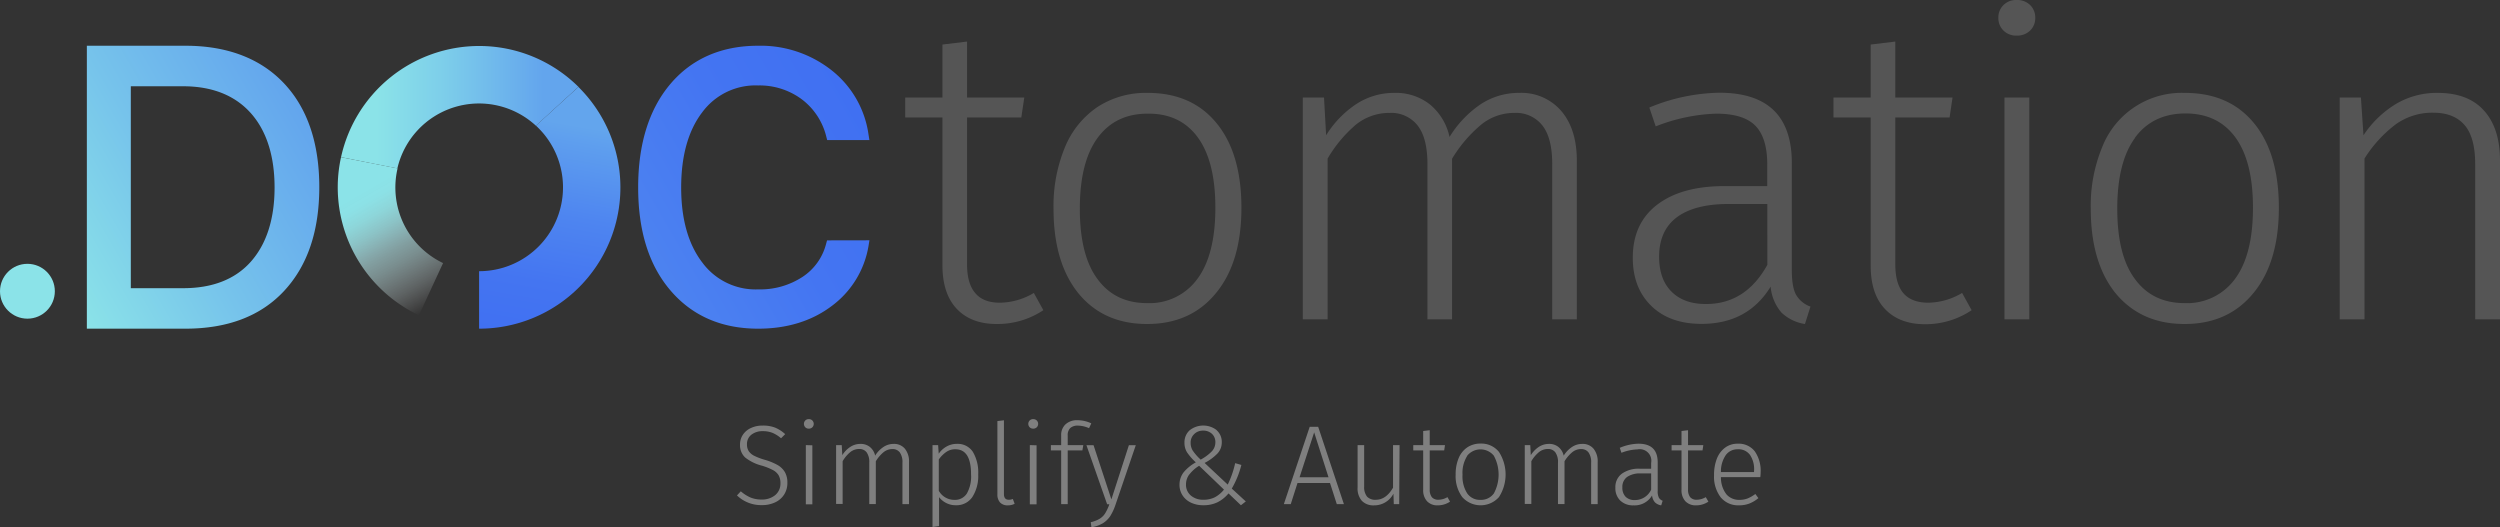<svg xmlns="http://www.w3.org/2000/svg" xmlns:xlink="http://www.w3.org/1999/xlink" viewBox="0 0 604.47 127.49"><rect x="0" y="0" width="604.47" height="127.49" fill="#333333" stroke="none"/><defs><style>.cls-1{fill:#7f7f7f;}.cls-2{fill:#555;}.cls-3{fill:url(#linear-gradient);}.cls-4{fill:url(#linear-gradient-2);}.cls-5{fill:url(#linear-gradient-3);}.cls-6{fill:url(#linear-gradient-4);}.cls-7{fill:#8be3e8;}</style><linearGradient id="linear-gradient" x1="128.56" y1="81.72" x2="139.28" y2="20.91" gradientUnits="userSpaceOnUse"><stop offset="0" stop-color="#4070f2"/><stop offset="0.22" stop-color="#4475f1"/><stop offset="0.49" stop-color="#4e85f0"/><stop offset="0.78" stop-color="#5e9eee"/><stop offset="0.85" stop-color="#63a5ed"/></linearGradient><linearGradient id="linear-gradient-2" x1="82.46" y1="25.92" x2="139.86" y2="25.92" gradientUnits="userSpaceOnUse"><stop offset="0.15" stop-color="#8be3e8"/><stop offset="0.43" stop-color="#7dceea"/><stop offset="0.85" stop-color="#63a5ed"/><stop offset="0.99" stop-color="#63a5ed"/></linearGradient><linearGradient id="linear-gradient-3" x1="83.12" y1="37.61" x2="104.38" y2="74.43" gradientUnits="userSpaceOnUse"><stop offset="0" stop-color="#8be3e8"/><stop offset="0.23" stop-color="#8be3e8"/><stop offset="0.3" stop-color="#8ee4e9" stop-opacity="0.98"/><stop offset="0.38" stop-color="#96e6ea" stop-opacity="0.91"/><stop offset="0.47" stop-color="#a3e9ed" stop-opacity="0.79"/><stop offset="0.57" stop-color="#b6edf1" stop-opacity="0.63"/><stop offset="0.61" stop-color="#bdeff2" stop-opacity="0.57"/><stop offset="0.69" stop-color="#c8f2f4" stop-opacity="0.47"/><stop offset="0.85" stop-color="#e4f8fa" stop-opacity="0.24"/><stop offset="1" stop-color="#fff" stop-opacity="0"/></linearGradient><linearGradient id="linear-gradient-4" x1="27.56" y1="90.84" x2="191.15" y2="-3.6" gradientUnits="userSpaceOnUse"><stop offset="0" stop-color="#8be3e8"/><stop offset="0.18" stop-color="#76c3eb"/><stop offset="0.42" stop-color="#5f9fee"/><stop offset="0.64" stop-color="#4e85f0"/><stop offset="0.84" stop-color="#4475f2"/><stop offset="1" stop-color="#4070f2"/></linearGradient></defs><title>doctomation-logo</title><g id="Layer_2" data-name="Layer 2"><g id="Layer_1-2" data-name="Layer 1"><path class="cls-1" d="M187.43,103.4a8.4,8.4,0,0,1,2.42,1.57l-1,1a7.79,7.79,0,0,0-2.07-1.31,6.15,6.15,0,0,0-2.29-.41,4.37,4.37,0,0,0-2.82.86,2.83,2.83,0,0,0-1.06,2.31,3,3,0,0,0,.4,1.62,3.39,3.39,0,0,0,1.32,1.15,14.62,14.62,0,0,0,2.65,1,14.9,14.9,0,0,1,3,1.23,4.88,4.88,0,0,1,1.77,1.69,5,5,0,0,1,.63,2.62,5.19,5.19,0,0,1-.76,2.81,5.12,5.12,0,0,1-2.17,1.91,7.34,7.34,0,0,1-3.26.68,8.4,8.4,0,0,1-6-2.34l.93-1a8.92,8.92,0,0,0,2.32,1.49,6.88,6.88,0,0,0,2.7.5,5,5,0,0,0,3.29-1.06,3.6,3.6,0,0,0,1.27-2.89,3.78,3.78,0,0,0-.43-1.89,3.5,3.5,0,0,0-1.36-1.27,14.93,14.93,0,0,0-2.66-1.07,10.86,10.86,0,0,1-4.1-2,4.07,4.07,0,0,1-1.22-3.12,4.21,4.21,0,0,1,.69-2.36,4.59,4.59,0,0,1,1.94-1.63,6.48,6.48,0,0,1,2.85-.59A8,8,0,0,1,187.43,103.4Z"/><path class="cls-1" d="M196.42,101.67a1.18,1.18,0,0,1,0,1.64,1.16,1.16,0,0,1-.87.33,1.12,1.12,0,0,1-.84-.33,1.18,1.18,0,0,1,0-1.64,1.12,1.12,0,0,1,.84-.33A1.16,1.16,0,0,1,196.42,101.67Zm0,6v14.27h-1.58V107.62Z"/><path class="cls-1" d="M218.79,108.49a4.83,4.83,0,0,1,1,3.2v10.2H218.2v-10a4,4,0,0,0-.64-2.5,2.14,2.14,0,0,0-1.79-.81,3.36,3.36,0,0,0-2.15.77,8.67,8.67,0,0,0-1.86,2.18v10.34h-1.58v-10a4,4,0,0,0-.64-2.5,2.15,2.15,0,0,0-1.79-.81,3.38,3.38,0,0,0-2.18.77,8.22,8.22,0,0,0-1.83,2.18v10.34h-1.58V107.62h1.36l.14,2.43a6.44,6.44,0,0,1,1.94-2,4.42,4.42,0,0,1,2.45-.72,3.51,3.51,0,0,1,2.29.75,3.75,3.75,0,0,1,1.26,2.09,6.75,6.75,0,0,1,2-2.09,4.42,4.42,0,0,1,2.49-.75A3.38,3.38,0,0,1,218.79,108.49Z"/><path class="cls-1" d="M235.22,109.24a9.76,9.76,0,0,1,1.3,5.45,9.43,9.43,0,0,1-1.41,5.47,4.59,4.59,0,0,1-4,2,4.91,4.91,0,0,1-2.31-.53,5.08,5.08,0,0,1-1.75-1.43v7l-1.58.22V107.62h1.36l.14,2.08a5.62,5.62,0,0,1,1.92-1.75,5,5,0,0,1,2.47-.63A4.39,4.39,0,0,1,235.22,109.24Zm-1.43,10.06a8.37,8.37,0,0,0,1-4.61q0-6.06-3.79-6.06a3.76,3.76,0,0,0-2.22.66,7.45,7.45,0,0,0-1.79,1.8v7.58a4.3,4.3,0,0,0,3.76,2.19A3.38,3.38,0,0,0,233.79,119.3Z"/><path class="cls-1" d="M241.82,121.51a2.79,2.79,0,0,1-.66-2V101.81l1.58-.19v17.82c0,.93.38,1.39,1.15,1.39a2.26,2.26,0,0,0,1-.19l.44,1.17a3.56,3.56,0,0,1-1.64.38A2.47,2.47,0,0,1,241.82,121.51Z"/><path class="cls-1" d="M250.68,101.67a1.18,1.18,0,0,1,0,1.64,1.18,1.18,0,0,1-.87.33,1.15,1.15,0,0,1-.85-.33,1.18,1.18,0,0,1,0-1.64,1.15,1.15,0,0,1,.85-.33A1.18,1.18,0,0,1,250.68,101.67Zm-.05,6v14.27H249V107.62Z"/><path class="cls-1" d="M258.77,103.5a2.39,2.39,0,0,0-.61,1.83v2.29h3.77l-.22,1.28h-3.55v13h-1.58v-13h-2.49v-1.28h2.49v-2.35a3.48,3.48,0,0,1,1.05-2.67,4.06,4.06,0,0,1,2.9-1,7.91,7.91,0,0,1,3.33.76l-.54,1.17a6.84,6.84,0,0,0-2.71-.62A2.63,2.63,0,0,0,258.77,103.5Z"/><path class="cls-1" d="M269.73,122a13,13,0,0,1-1.25,2.73,5.86,5.86,0,0,1-1.78,1.76,8.1,8.1,0,0,1-2.81,1l-.16-1.23a7.33,7.33,0,0,0,2.22-.87,4.07,4.07,0,0,0,1.28-1.3,11.46,11.46,0,0,0,1-2.17h-.54l-5-14.27h1.72l4.31,13.1,4.23-13.1h1.67Z"/><path class="cls-1" d="M294.14,104a3.73,3.73,0,0,1,1.27,2.91,3.92,3.92,0,0,1-1,2.7,12,12,0,0,1-3.15,2.32l5.59,5.24a23.1,23.1,0,0,0,1.8-5.19l1.5.44a22.19,22.19,0,0,1-2.32,5.71l3.39,3.11-1.18.92-3-2.86a8.28,8.28,0,0,1-2.64,2.13,7.64,7.64,0,0,1-3.48.73,6.82,6.82,0,0,1-2.92-.61,4.9,4.9,0,0,1-2.06-1.75,4.59,4.59,0,0,1-.75-2.6,4.82,4.82,0,0,1,1-3,10.23,10.23,0,0,1,2.95-2.41,13.62,13.62,0,0,1-2.13-2.42,4.34,4.34,0,0,1-.62-2.33,3.9,3.9,0,0,1,1.25-3,5.3,5.3,0,0,1,6.59,0Zm-6.57,10.7a4,4,0,0,0-.81,2.44,3.38,3.38,0,0,0,1.19,2.69,4.49,4.49,0,0,0,3,1,6,6,0,0,0,2.81-.61,7.12,7.12,0,0,0,2.18-1.84l-6-5.76A8.36,8.36,0,0,0,287.57,114.73ZM288.7,105a2.8,2.8,0,0,0-.82,2.06,3.58,3.58,0,0,0,.5,1.87,12.22,12.22,0,0,0,1.93,2.2,11.14,11.14,0,0,0,2.69-2,3.13,3.13,0,0,0,.86-2.15,2.7,2.7,0,0,0-.84-2.1,3,3,0,0,0-2.14-.76A2.92,2.92,0,0,0,288.7,105Z"/><path class="cls-1" d="M323.22,121.89l-1.64-5.1h-7.86l-1.63,5.1h-1.67l6.25-18.69h2.05l6.22,18.69Zm-9-6.49h7l-3.47-10.86Z"/><path class="cls-1" d="M338.31,121.89H337l-.08-2.53a5.21,5.21,0,0,1-4.67,2.83,3.86,3.86,0,0,1-3-1.13,4.57,4.57,0,0,1-1-3.23V107.62h1.59v10a3.64,3.64,0,0,0,.69,2.45,2.69,2.69,0,0,0,2.12.77q2.47,0,4.17-2.92V107.62h1.58Z"/><path class="cls-1" d="M350.6,121.29a5.35,5.35,0,0,1-3,.9,3.39,3.39,0,0,1-2.56-1,3.89,3.89,0,0,1-.93-2.8V108.9h-2.4v-1.28h2.4v-3.41l1.58-.19v3.6h3.69l-.19,1.28h-3.5v9.45a2.9,2.9,0,0,0,.52,1.87,2,2,0,0,0,1.58.61,4.36,4.36,0,0,0,2.19-.63Z"/><path class="cls-1" d="M362.43,109.27a10.09,10.09,0,0,1,0,10.92,5.95,5.95,0,0,1-8.87,0,8.48,8.48,0,0,1-1.6-5.45,9.89,9.89,0,0,1,.74-4,5.79,5.79,0,0,1,2.1-2.59,5.71,5.71,0,0,1,3.22-.9A5.44,5.44,0,0,1,362.43,109.27Zm-7.66.94a7.67,7.67,0,0,0-1.15,4.56,7.59,7.59,0,0,0,1.14,4.53,3.71,3.71,0,0,0,3.2,1.56,3.8,3.8,0,0,0,3.24-1.56,9.61,9.61,0,0,0,0-9.1,4.15,4.15,0,0,0-6.46,0Z"/><path class="cls-1" d="M385.3,108.49a4.82,4.82,0,0,1,1,3.2v10.2h-1.58v-10a4,4,0,0,0-.64-2.5,2.15,2.15,0,0,0-1.79-.81,3.34,3.34,0,0,0-2.15.77,8.67,8.67,0,0,0-1.86,2.18v10.34h-1.58v-10a4,4,0,0,0-.64-2.5,2.16,2.16,0,0,0-1.79-.81,3.38,3.38,0,0,0-2.18.77,8.22,8.22,0,0,0-1.83,2.18v10.34h-1.59V107.62H370l.13,2.43a6.67,6.67,0,0,1,1.94-2,4.47,4.47,0,0,1,2.46-.72,3.52,3.52,0,0,1,2.29.75,3.75,3.75,0,0,1,1.26,2.09,6.84,6.84,0,0,1,2-2.09,4.45,4.45,0,0,1,2.5-.75A3.39,3.39,0,0,1,385.3,108.49Z"/><path class="cls-1" d="M401.1,120.34a1.79,1.79,0,0,0,.91.74l-.35,1.11a2.72,2.72,0,0,1-1.51-.73,2.94,2.94,0,0,1-.7-1.67,4.88,4.88,0,0,1-4.45,2.4,4.43,4.43,0,0,1-3.23-1.15,4.12,4.12,0,0,1-1.19-3.1,4,4,0,0,1,1.57-3.41,7,7,0,0,1,4.35-1.2h2.73v-1.4a2.8,2.8,0,0,0-3.3-3.27,11.49,11.49,0,0,0-3.88.82l-.41-1.2a12.2,12.2,0,0,1,4.51-1q4.67,0,4.66,4.53v6.88A3.39,3.39,0,0,0,401.1,120.34Zm-1.87-1.94v-3.93h-2.48a5.49,5.49,0,0,0-3.33.85,2.94,2.94,0,0,0-1.15,2.54,3.09,3.09,0,0,0,.79,2.26,3,3,0,0,0,2.21.79A4.33,4.33,0,0,0,399.23,118.4Z"/><path class="cls-1" d="M413.07,121.29a5.34,5.34,0,0,1-3,.9,3.4,3.4,0,0,1-2.57-1,3.89,3.89,0,0,1-.93-2.8V108.9h-2.4v-1.28h2.4v-3.41l1.58-.19v3.6h3.69l-.19,1.28h-3.5v9.45a2.9,2.9,0,0,0,.52,1.87,2,2,0,0,0,1.59.61,4.35,4.35,0,0,0,2.18-.63Z"/><path class="cls-1" d="M425.62,115.37H416.1a6.65,6.65,0,0,0,1.32,4.14,4,4,0,0,0,3.13,1.35,5.46,5.46,0,0,0,2-.34,8.62,8.62,0,0,0,1.87-1.08l.74,1a8.21,8.21,0,0,1-2.18,1.31,6.85,6.85,0,0,1-2.49.43,5.45,5.45,0,0,1-4.44-1.93,8.17,8.17,0,0,1-1.61-5.38,10.55,10.55,0,0,1,.69-4,6,6,0,0,1,2-2.65,5,5,0,0,1,3-.94,4.92,4.92,0,0,1,4.15,1.84,8.17,8.17,0,0,1,1.42,5.07A10.33,10.33,0,0,1,425.62,115.37Zm-1.5-1.64a6.17,6.17,0,0,0-1-3.75,3.44,3.44,0,0,0-3-1.35A3.49,3.49,0,0,0,417.3,110a7,7,0,0,0-1.2,4.14h8Z"/><path class="cls-2" d="M252.27,75A20,20,0,0,1,241,78.34q-6.17,0-9.64-3.64t-3.49-10.51V28.4h-9V23.58h9V10.77l5.95-.72V23.58h13.84l-.72,4.82H233.82V63.88q0,4.71,2,7c1.29,1.54,3.28,2.31,5.94,2.31a16.38,16.38,0,0,0,8.21-2.36Z"/><path class="cls-2" d="M294.16,29.79q6,7.32,6,20.45t-6.1,20.56q-6.1,7.53-16.67,7.54T260.73,70.9q-6-7.43-6-20.45a37.08,37.08,0,0,1,2.77-14.87,21.64,21.64,0,0,1,7.9-9.74,21.4,21.4,0,0,1,12.1-3.38Q288.17,22.46,294.16,29.79ZM265.4,33.32q-4.31,5.85-4.31,17.13t4.26,17q4.25,5.84,12,5.84a14.29,14.29,0,0,0,12.15-5.84q4.36-5.85,4.36-17.23,0-11.18-4.25-17T277.5,27.48Q269.7,27.48,265.4,33.32Z"/><path class="cls-2" d="M377.52,26.86q3.74,4.41,3.74,12V77.21h-5.95V39.68c0-4.24-.8-7.36-2.41-9.38a8.08,8.08,0,0,0-6.71-3,12.64,12.64,0,0,0-8.1,2.87,32.89,32.89,0,0,0-7,8.21V77.21h-5.95V39.68c0-4.24-.81-7.36-2.41-9.38a8.11,8.11,0,0,0-6.72-3,12.79,12.79,0,0,0-8.2,2.87A31.71,31.71,0,0,0,321,38.35V77.21h-6V23.58h5.13l.51,9.13a24.47,24.47,0,0,1,7.28-7.54,16.66,16.66,0,0,1,9.23-2.71,13.28,13.28,0,0,1,8.61,2.81,14,14,0,0,1,4.72,7.85,25.88,25.88,0,0,1,7.43-7.85,16.72,16.72,0,0,1,9.39-2.81A12.71,12.71,0,0,1,377.52,26.86Z"/><path class="cls-2" d="M434.32,71.36a6.55,6.55,0,0,0,3.43,2.77l-1.33,4.21a10.5,10.5,0,0,1-5.69-2.77,11.07,11.07,0,0,1-2.61-6.26q-5.53,9-16.72,9-7.68,0-12.15-4.36t-4.46-11.64q0-8.31,5.9-12.82T417,45H427.3V39.78q0-6.45-2.87-9.38t-9.54-2.92a43.48,43.48,0,0,0-14.56,3.08L398.79,26a46,46,0,0,1,16.92-3.58q17.54,0,17.53,17V65.31C433.24,68.12,433.6,70.13,434.32,71.36Zm-7-7.28V49.32H418q-8.21,0-12.51,3.18T401.15,62q0,5.53,3,8.51c2,2,4.75,3,8.31,3Q422.06,73.52,427.3,64.08Z"/><path class="cls-2" d="M476.72,75a20,20,0,0,1-11.28,3.39q-6.15,0-9.64-3.64t-3.49-10.51V28.4h-9V23.58h9V10.77l5.95-.72V23.58H472.1l-.71,4.82H458.26V63.88q0,4.71,1.95,7t6,2.31a16.37,16.37,0,0,0,8.2-2.36Z"/><path class="cls-2" d="M490.87,1.23a4.18,4.18,0,0,1,1.23,3.08,4.16,4.16,0,0,1-1.23,3.07,4.47,4.47,0,0,1-3.29,1.23,4.28,4.28,0,0,1-3.17-1.23,4.16,4.16,0,0,1-1.23-3.07,4.18,4.18,0,0,1,1.23-3.08A4.28,4.28,0,0,1,487.58,0,4.47,4.47,0,0,1,490.87,1.23Zm-.21,22.35V77.21h-6V23.58Z"/><path class="cls-2" d="M545,29.79q6,7.32,6,20.45t-6.1,20.56q-6.11,7.53-16.66,7.54T511.52,70.9q-6-7.43-6-20.45a37.08,37.08,0,0,1,2.76-14.87,20.67,20.67,0,0,1,20-13.12Q539,22.46,545,29.79Zm-28.76,3.53q-4.31,5.85-4.31,17.13t4.26,17q4.25,5.84,12.05,5.84a14.32,14.32,0,0,0,12.15-5.84q4.35-5.85,4.35-17.23,0-11.18-4.25-17t-12.15-5.79Q520.49,27.48,516.19,33.32Z"/><path class="cls-2" d="M600.62,26.76q3.86,4.3,3.85,12.1V77.21h-6V39.68q0-6.47-2.56-9.43c-1.71-2-4.24-3-7.59-3a15.19,15.19,0,0,0-9.07,2.82,31.11,31.11,0,0,0-7.54,8.26V77.21h-6V23.58h5.13l.62,9.13a25,25,0,0,1,7.79-7.54,19.3,19.3,0,0,1,10.15-2.71Q596.78,22.46,600.62,26.76Z"/><path class="cls-3" d="M139.86,21l-10.28,9.38a20.27,20.27,0,0,1-13.74,35.19V79.47a34.15,34.15,0,0,0,24-58.46Z"/><path class="cls-4" d="M115.84,11.12A34.21,34.21,0,0,0,82.46,38l13.62,2.72a20.27,20.27,0,0,1,33.5-10.32L139.86,21A34.08,34.08,0,0,0,115.84,11.12Z"/><path class="cls-5" d="M81.66,45.3a34.23,34.23,0,0,0,19.63,30.92l5.84-12.61a20.25,20.25,0,0,1-11-22.9L82.46,38A33.83,33.83,0,0,0,81.66,45.3Z"/><path class="cls-6" d="M44.84,11.06H21V79.47H44.84c10.12,0,18.14-3,23.82-9.09S77.2,55.91,77.2,45.24s-2.88-19.12-8.56-25.12S54.93,11.06,44.84,11.06ZM66.39,45.34c0,7.7-2,13.76-5.8,18s-9.3,6.34-16.29,6.34H31.63V20.86H44.3c6.93,0,12.4,2.15,16.24,6.38S66.39,37.6,66.39,45.34ZM210.22,58.1,210,59.45a22.68,22.68,0,0,1-9,14.61c-4.8,3.59-10.75,5.41-17.68,5.41-8.89,0-16-3.12-21.25-9.29s-7.77-14.48-7.77-24.89,2.6-18.83,7.75-24.94,12.33-9.29,21.22-9.29A27.69,27.69,0,0,1,201.08,17,24,24,0,0,1,210,32.55l.21,1.32H200l-.22-.86A16.06,16.06,0,0,0,193.85,24a17.13,17.13,0,0,0-10.56-3.34,16,16,0,0,0-13.51,6.51c-3.37,4.41-5.08,10.53-5.08,18.17s1.72,13.71,5.1,18.12a16,16,0,0,0,13.54,6.51,18.69,18.69,0,0,0,10.67-3,13.57,13.57,0,0,0,5.73-8l.23-.85Z"/><circle class="cls-7" cx="6.63" cy="70.42" r="6.63"/></g></g></svg>